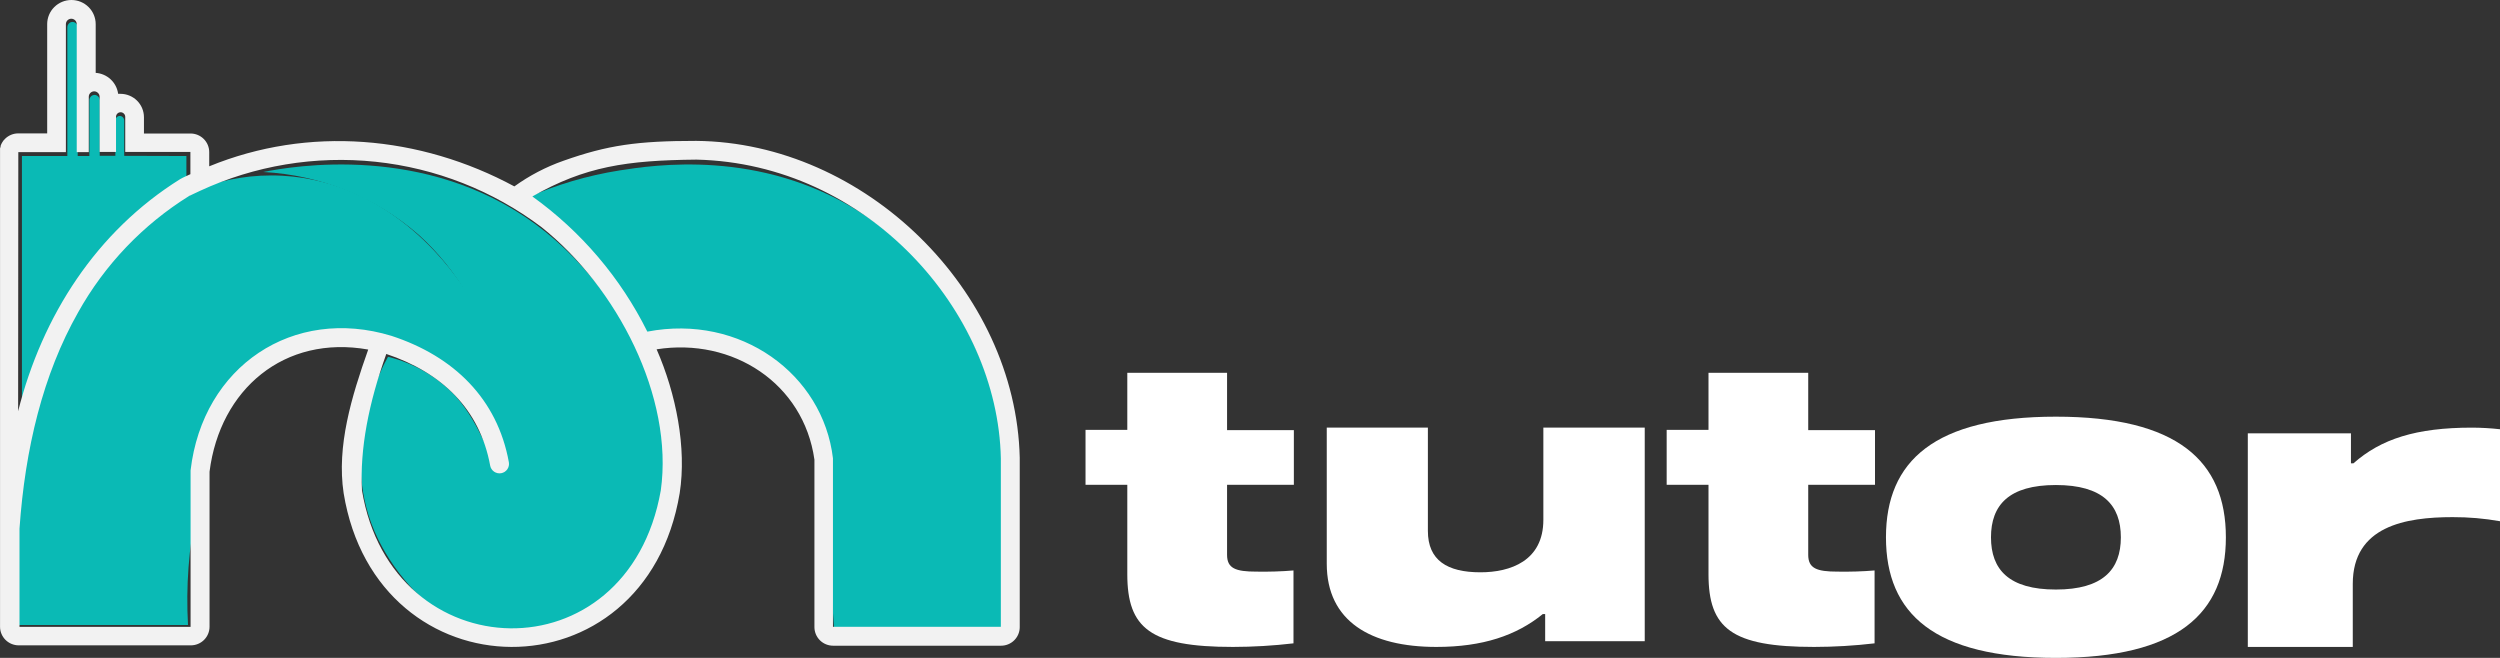 <svg width="228" height="60" viewBox="0 0 228 60" fill="none" xmlns="http://www.w3.org/2000/svg">
<rect x="0" y="0" width="228" height="60" fill="#333333" stroke="none"/>
<path d="M117.966 52.025V58.673C116.133 58.888 114.288 58.997 112.442 59C104.906 59 102.81 57.307 102.81 52.363V44.214H99V39.203H102.81V34H111.908V39.226H118V44.214H111.908V50.603C111.908 51.833 112.684 52.132 114.566 52.132C115.617 52.155 116.966 52.115 117.966 52.025Z" fill="white"/>
<path d="M140.919 56.004H140.702C138.3 57.954 135.229 59 131 59C125.018 59 121 56.665 121 51.408V39H130.223V48.423C130.223 51.097 131.981 52.194 135.012 52.194C137.746 52.194 140.754 51.159 140.754 47.406V39H150V58.48H140.919V56.004Z" fill="white"/>
<path d="M170.961 52.025V58.673C169.13 58.888 167.288 58.997 165.444 59C157.91 59 155.815 57.307 155.815 52.363V44.214H152V39.203H155.815V34H164.91V39.226H171V44.214H164.91V50.603C164.91 51.833 165.685 52.132 167.567 52.132C168.601 52.155 169.966 52.115 170.961 52.025Z" fill="white"/>
<path d="M203 49.006C203 55.969 198.578 60 187.497 60C176.416 60 172 55.969 172 49.006C172 42.043 176.422 38 187.497 38C198.572 38 203 42.031 203 49.006ZM193.422 49.006C193.422 46.068 191.777 44.234 187.497 44.234C183.217 44.234 181.578 46.056 181.578 49.006C181.578 51.956 183.223 53.766 187.497 53.766C191.771 53.766 193.422 51.944 193.422 49.006Z" fill="white"/>
<path d="M214.407 39.52V42.256H214.632C217.148 40.035 220.339 39 225.448 39C226.301 39.003 227.153 39.052 228 39.147V47.536C226.575 47.283 225.128 47.158 223.678 47.163C219.38 47.163 214.573 47.983 214.573 53.251V59H205V39.52H214.407Z" fill="white"/>
<path d="M45.605 41.101C45.605 41.583 45.605 42.221 45.365 42.282C44.808 42.433 43.934 38.762 41.516 36.093C39.855 34.343 37.727 33.11 35.388 32.54C34.959 33.29 30.585 41.236 34.502 49.215C35.087 50.401 38.613 57.217 45.733 57.939C51.187 58.498 56.129 55.141 58.636 51.47C64.469 42.892 58.87 27.806 48.814 20.431C38.758 13.056 26.73 15.149 24 15.686C29.231 15.956 34.223 17.973 38.184 21.416C41.762 24.648 44.211 28.95 45.17 33.687C45.708 36.12 45.854 38.623 45.605 41.101Z" fill="#0ABAB5"/>
<path d="M6.282 26.909C3.48 30.997 2.767 34.849 1.879 39.624C0.821 45.364 0.718 51.229 1.571 57H17.146C16.95 53.493 17.21 49.976 17.921 46.532C19.294 39.883 20.405 34.184 25.253 31.695C29.765 29.376 35.507 30.849 39.13 33.162C42.43 35.342 44.776 38.622 45.716 42.372C46.58 36.93 45.46 31.368 42.548 26.634C41.568 25.084 35.928 16.594 25.765 16.028C14.839 15.429 7.923 24.513 6.282 26.909Z" fill="#0ABAB5"/>
<path d="M76.105 57.871L91.993 58C92.069 54.411 91.492 50.838 90.291 47.451C89.304 44.642 86.807 37.611 79.51 33.261C71.361 28.4 62.884 30.283 61 30.749C63.894 30.873 70.561 31.536 73.427 36.15C74.42 37.751 74.596 39.252 74.948 43.118C75.299 46.985 75.725 52.026 76.105 57.871Z" fill="#0ABAB5"/>
<path d="M17 14.229V16.27C16.707 16.418 16.397 16.549 16.115 16.72C8.83 21.507 4.101 29.227 2 38V14.229H6.142V2.495C6.142 2.363 6.192 2.238 6.281 2.145C6.369 2.052 6.489 2 6.615 2C6.738 2.001 6.857 2.052 6.946 2.142C7.035 2.235 7.086 2.362 7.087 2.495V14.229H8.151V9.152C8.151 9.021 8.201 8.895 8.289 8.802C8.378 8.71 8.498 8.658 8.623 8.658C8.685 8.657 8.746 8.67 8.803 8.696C8.86 8.721 8.912 8.759 8.954 8.805C8.999 8.85 9.034 8.904 9.059 8.964C9.083 9.023 9.095 9.087 9.096 9.152V14.212H10.523V10.994C10.523 10.883 10.566 10.776 10.641 10.697C10.716 10.618 10.819 10.574 10.925 10.574C10.978 10.574 11.03 10.585 11.078 10.606C11.127 10.628 11.171 10.659 11.207 10.699C11.245 10.737 11.276 10.783 11.296 10.834C11.317 10.884 11.327 10.939 11.327 10.994V14.212L17 14.229Z" fill="#0ABAB5"/>
<path d="M48 18.06C50.711 16.853 53.573 16.006 56.51 15.542C59.575 15.064 69.299 13.53 78.452 19.361C87.516 25.142 90.496 34.625 91.286 39.133C91.69 41.896 91.92 44.681 91.974 47.472C92.067 50.988 91.909 54.506 91.5 58C91.387 56.01 90.586 45.876 81.855 38.155C72.419 29.817 61.053 30.773 59.236 30.956C55.496 26.665 51.751 22.366 48 18.06Z" fill="#0ABAB5"/>
<path d="M93 41.759C92.659 26.49 78.853 12.985 63.489 12.849C58.133 12.849 55.421 13.234 51.395 14.659C49.794 15.22 48.283 16.009 46.909 17C38.289 12.351 28.145 11.458 19.081 15.168V13.873C19.081 13.423 18.901 12.991 18.581 12.673C18.262 12.355 17.828 12.176 17.375 12.176H13.128V10.683C13.126 10.12 12.901 9.58 12.5 9.181C12.099 8.783 11.556 8.558 10.99 8.557H10.774C10.707 8.052 10.466 7.586 10.093 7.238C9.72 6.889 9.237 6.68 8.727 6.645V2.2C8.727 1.616 8.494 1.057 8.079 0.644C7.664 0.232 7.102 0 6.515 0C5.928 0 5.366 0.232 4.951 0.644C4.536 1.057 4.303 1.616 4.303 2.2V12.165H1.67C1.446 12.164 1.223 12.208 1.015 12.293C0.807 12.379 0.618 12.504 0.459 12.662L0.317 12.815L0.249 12.917C0.232 12.938 0.217 12.961 0.203 12.985L0.135 13.109C0.107 13.164 0.082 13.221 0.061 13.279V13.324C0.061 13.392 0.021 13.46 0.004 13.528V13.613C-0.001 13.699 -0.001 13.786 0.004 13.873V57.159C0.004 57.609 0.184 58.041 0.504 58.359C0.824 58.677 1.258 58.856 1.71 58.856H17.404C17.856 58.856 18.29 58.677 18.61 58.359C18.93 58.041 19.11 57.609 19.11 57.159V43.02C20.059 35.493 25.933 30.517 33.581 31.879C32.057 36.178 30.692 40.691 31.34 44.977C34.365 63.533 58.855 63.815 61.988 44.977C62.631 40.843 61.664 35.929 59.884 31.857C66.821 30.765 73.292 34.962 74.276 41.923V57.193C74.276 57.643 74.456 58.074 74.775 58.393C75.095 58.711 75.529 58.889 75.982 58.889H91.294C91.747 58.889 92.18 58.711 92.5 58.393C92.82 58.074 93 57.643 93 57.193C92.994 57.125 93 41.793 93 41.759ZM1.67 13.873H6.009V2.2C6.009 2.069 6.061 1.944 6.154 1.852C6.247 1.76 6.372 1.708 6.504 1.708C6.633 1.709 6.757 1.76 6.85 1.849C6.944 1.942 6.998 2.068 6.998 2.2V13.873H8.096V8.822C8.096 8.692 8.148 8.567 8.241 8.475C8.333 8.382 8.459 8.33 8.59 8.33C8.655 8.33 8.719 8.343 8.779 8.368C8.839 8.394 8.892 8.431 8.937 8.477C8.984 8.522 9.021 8.576 9.046 8.635C9.072 8.694 9.085 8.758 9.085 8.822V13.856H10.581V10.655C10.581 10.544 10.625 10.437 10.704 10.359C10.783 10.28 10.89 10.236 11.001 10.236C11.056 10.236 11.111 10.248 11.162 10.269C11.212 10.29 11.258 10.321 11.297 10.361C11.337 10.399 11.369 10.444 11.39 10.495C11.412 10.545 11.422 10.6 11.422 10.655V13.856H17.364V15.886C17.057 16.033 16.733 16.163 16.437 16.333C8.806 21.095 3.854 28.775 1.653 37.501L1.67 13.873ZM60.265 44.723C57.252 61.825 35.73 61.169 33.012 44.723C32.807 40.939 33.626 36.754 35.23 32.281C40.307 33.978 43.759 37.32 44.703 42.461C44.743 42.686 44.872 42.885 45.061 43.016C45.25 43.146 45.483 43.197 45.709 43.156C45.935 43.116 46.136 42.987 46.267 42.8C46.398 42.612 46.449 42.38 46.408 42.155C45.362 36.375 41.388 32.49 35.702 30.63C26.746 27.898 18.495 33.384 17.381 42.896V57.17H1.778V48.218C2.284 40.939 3.911 34.147 7.135 28.469C9.552 24.143 13.032 20.497 17.25 17.871C17.277 17.859 17.302 17.844 17.324 17.826H17.358L17.421 17.792L17.54 17.735L18.223 17.413C23.224 15.094 28.766 14.175 34.253 14.753C39.74 15.332 44.965 17.388 49.365 20.699C56.274 26.19 61.454 36.206 60.265 44.723ZM91.277 57.165H75.965V41.793C75.055 34.13 67.543 28.611 59.037 30.245C56.604 25.347 53.005 21.115 48.552 17.916C53.351 15.185 57.138 14.619 63.506 14.557C79.052 14.908 90.993 28.322 91.277 41.793V57.165Z" fill="#F2F2F2"/>
</svg>
